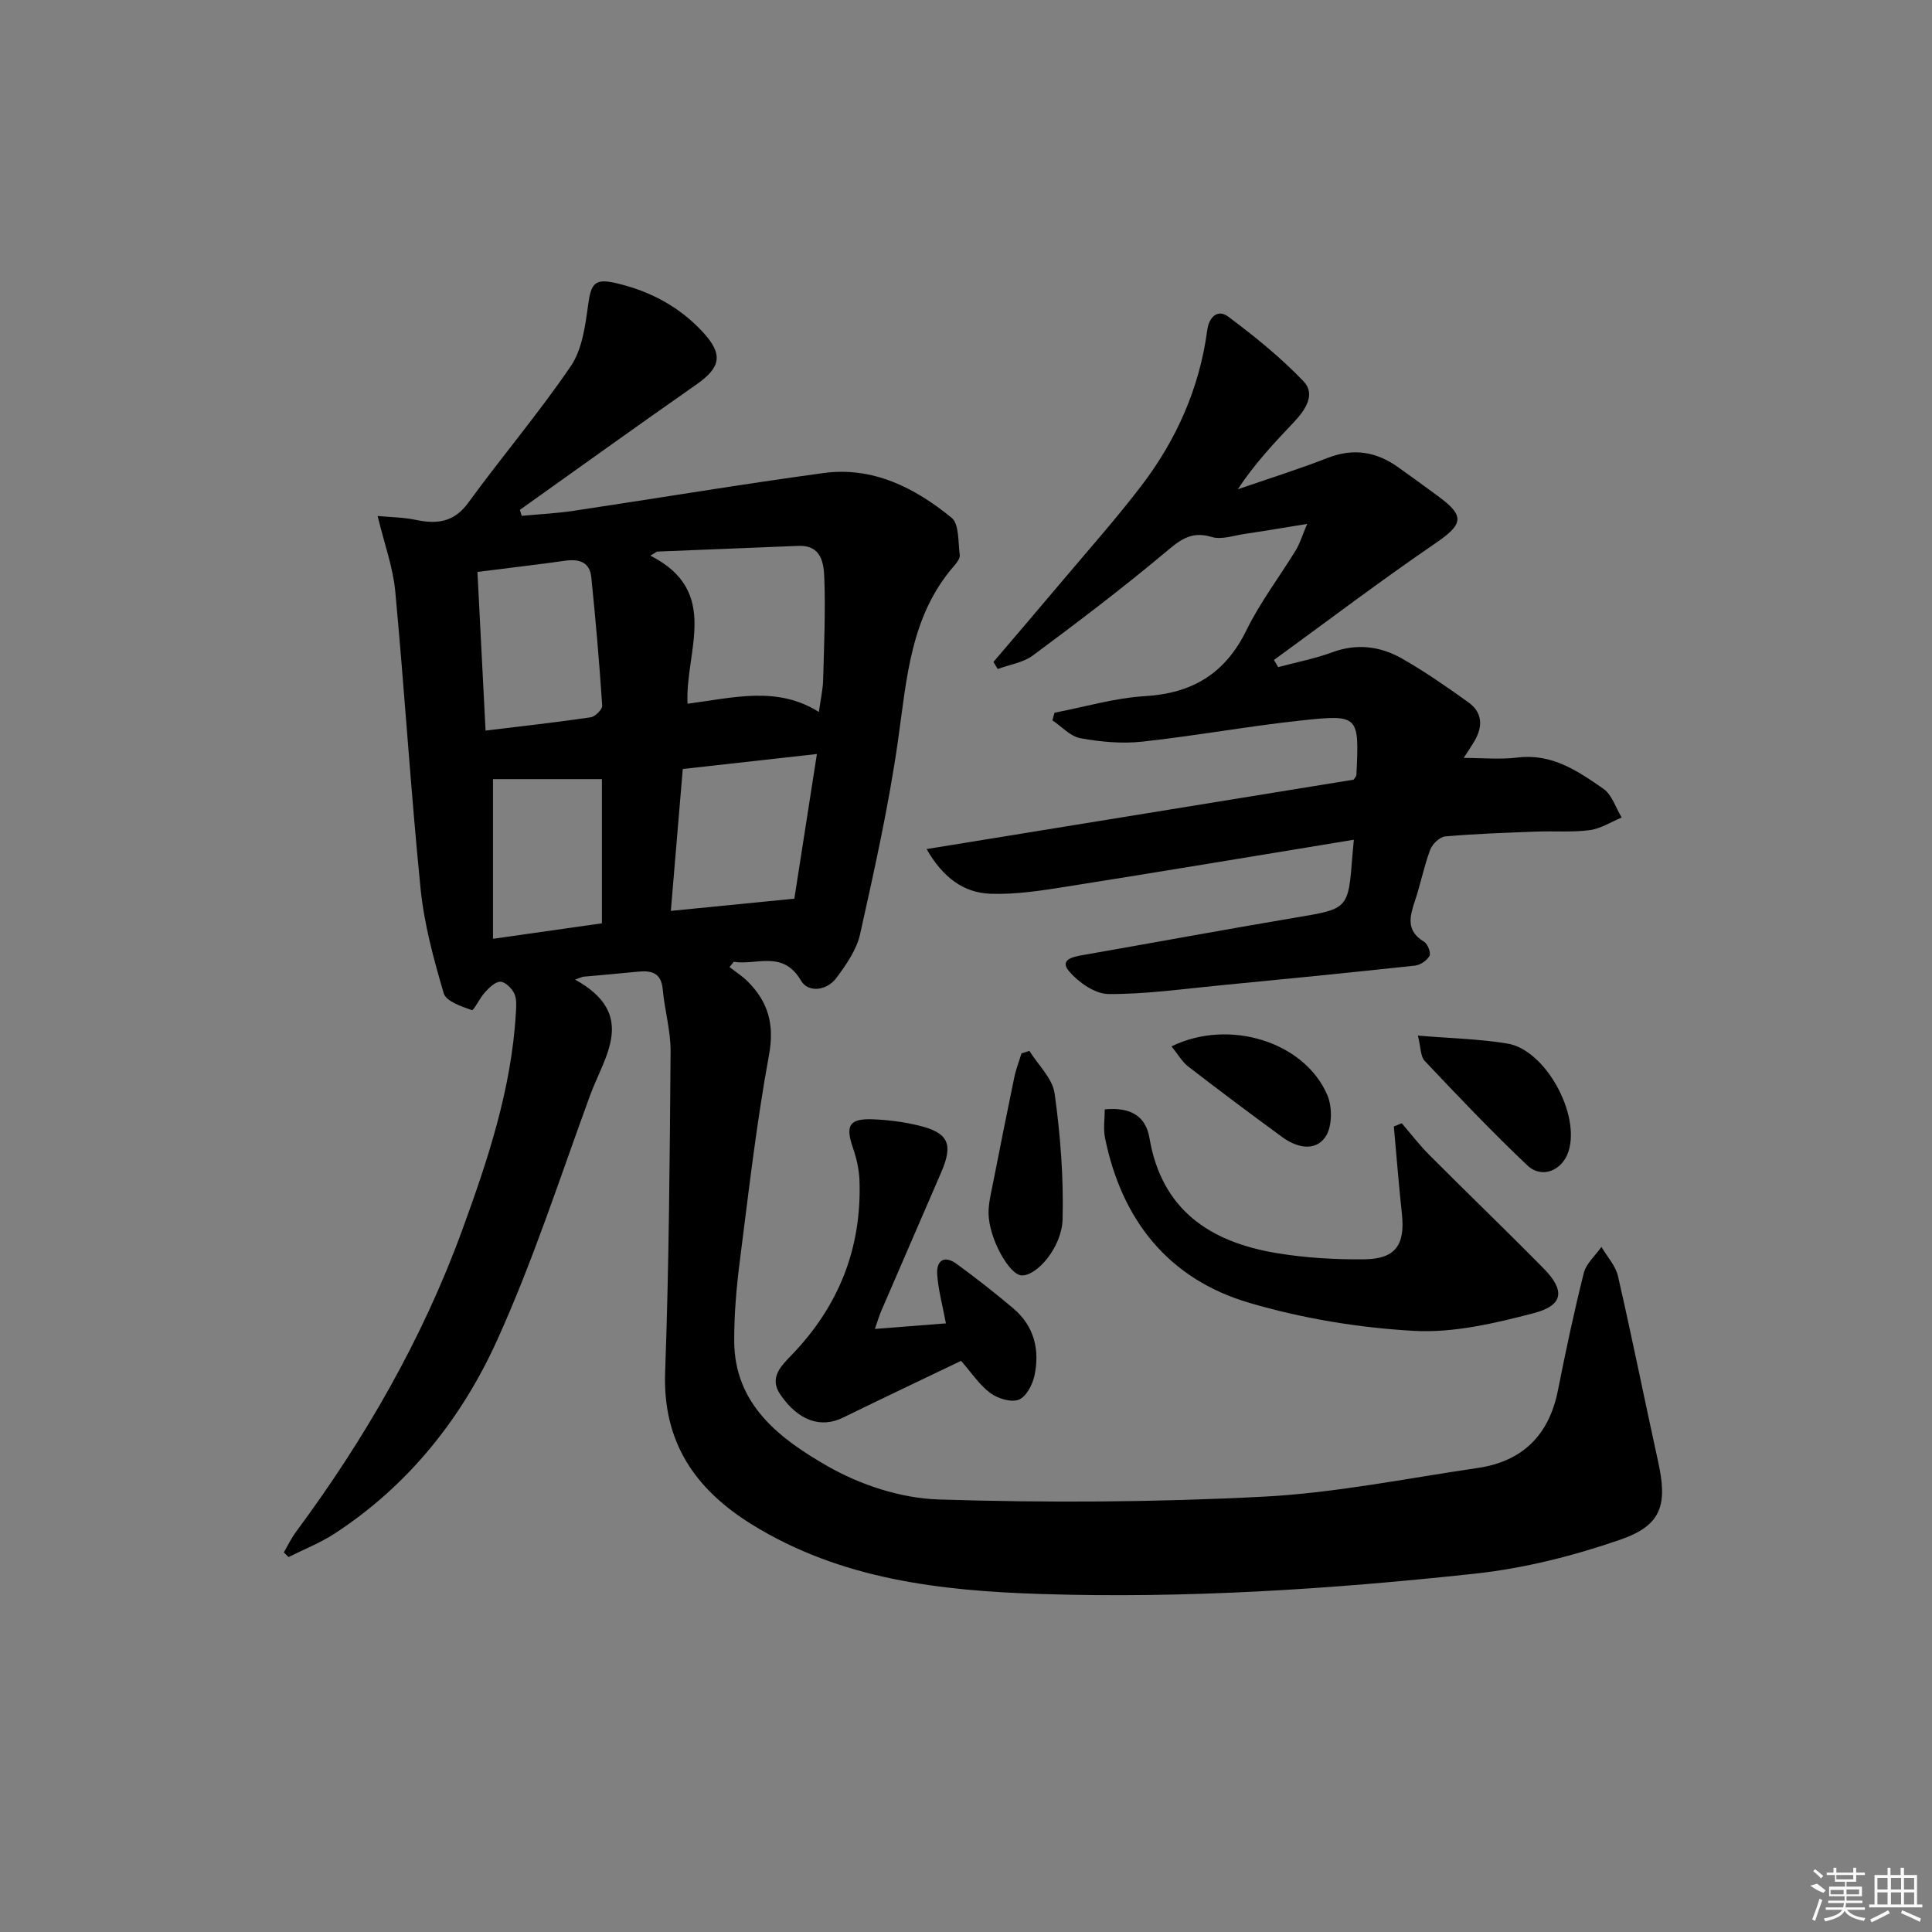 <svg enable-background="new 0 0 400 400" viewBox="0 0 400 400" xmlns="http://www.w3.org/2000/svg"><rect x="0" y="0" width="400" height="400" fill="#808080" stroke="none"/><path d="m119.06 202.81c13.01 7.2 6.08 15.85 3.08 24.05-6.21 16.96-11.78 34.23-19.23 50.65-7.35 16.21-18.41 30.08-33.64 40.01-2.97 1.93-6.34 3.25-9.52 4.85-.33-.32-.66-.64-.99-.96.84-1.44 1.56-2.96 2.55-4.29 14.23-19.21 26.1-39.81 34.31-62.24 5.34-14.59 10.3-29.47 11.19-45.24.07-1.32.2-2.82-.33-3.93-.52-1.08-1.84-2.42-2.86-2.45-1.05-.04-2.31 1.2-3.19 2.15-1.09 1.17-2.34 3.86-2.75 3.72-2.15-.75-5.33-1.83-5.81-3.47-2.09-7.11-4.07-14.38-4.8-21.73-2.05-20.48-3.32-41.04-5.24-61.53-.47-4.99-2.27-9.85-3.65-15.57 2.8.26 5.38.27 7.87.8 4.39.92 7.92.55 10.89-3.53 6.94-9.53 14.6-18.55 21.23-28.28 2.34-3.44 3-8.28 3.58-12.6.61-4.58 1.38-5.64 5.85-4.59 6.97 1.63 13.07 4.86 17.95 10.16 4.22 4.59 3.69 7.27-1.36 10.81-12.25 8.56-24.38 17.3-36.56 25.96.13.41.26.83.39 1.24 3.6-.34 7.22-.51 10.78-1.05 17.24-2.58 34.43-5.46 51.69-7.81 10.2-1.39 18.91 3.03 26.52 9.25 1.61 1.32 1.33 5.05 1.7 7.7.09.67-.57 1.57-1.1 2.18-9.15 10.44-9.86 23.44-11.7 36.32-1.91 13.43-4.88 26.73-7.83 39.99-.72 3.24-2.86 6.32-4.9 9.07-1.97 2.66-5.82 3.17-7.34.58-3.75-6.41-9.2-3.13-13.93-3.9-.29.36-.58.73-.87 1.09 1.24.97 2.59 1.82 3.7 2.92 4.31 4.26 5.64 8.95 4.47 15.31-2.61 14.19-4.24 28.56-6.07 42.88-.69 5.41-1.15 10.89-1.13 16.34.05 13.21 9.56 20.27 19.27 25.85 6.82 3.92 15.24 6.68 23.05 6.93 22.39.71 44.87.58 67.25-.58 14.85-.77 29.6-3.78 44.36-5.94 9.28-1.36 14.77-6.79 16.61-16.06 1.62-8.14 3.33-16.26 5.36-24.31.5-1.98 2.39-3.61 3.65-5.4 1.17 2 2.92 3.87 3.42 6.03 2.93 12.76 5.5 25.6 8.31 38.39 1.97 8.95.79 13.2-7.79 16.18-9.77 3.39-20.06 5.97-30.32 7.07-29.78 3.21-59.68 5.15-89.67 4.19-20.89-.67-41.47-3.03-59.83-14.39-11.72-7.25-18.5-17.01-17.97-31.55.8-22.12.95-44.27 1.13-66.4.03-4.26-1.24-8.52-1.62-12.81-.31-3.43-2.27-3.98-5.1-3.7-3.8.39-7.6.7-11.41 1.05-.55.2-1.1.39-1.65.59zm16.98-88.61c-.46.28-.93.56-1.39.84 14.68 7.45 7.13 19.86 7.7 30.66 9.53-1.24 18.57-3.74 27.19 1.71.37-2.7.83-4.66.88-6.63.19-6.99.5-13.98.25-20.96-.11-3.17-.54-7.01-5.43-6.8-9.73.4-19.46.79-29.2 1.18zm-35.51 37.06c7.71-.94 14.76-1.72 21.77-2.75.93-.14 2.43-1.64 2.38-2.42-.59-8.87-1.35-17.74-2.26-26.59-.32-3.12-2.51-3.82-5.4-3.41-5.85.83-11.73 1.5-18.17 2.32.55 10.83 1.09 21.35 1.68 32.85zm68.6 4.85c-9.81 1.09-18.66 2.08-27.77 3.1-.84 9.95-1.65 19.63-2.47 29.38 8.83-.87 17.01-1.68 25.57-2.53 1.5-9.59 3.02-19.37 4.67-29.95zm-44.51 5.2c-7.94 0-15.36 0-22.55 0v33.06c7.86-1.12 15.14-2.16 22.55-3.21 0-10.24 0-19.98 0-29.85z"/><path d="m280.3 173.86c-20.25 3.32-39.84 6.6-59.46 9.7-5.22.83-10.55 1.67-15.8 1.48-5.51-.21-9.79-3.3-13.2-9.25 30.11-4.89 59.32-9.64 88.42-14.37.26-.43.55-.69.57-.97.59-12.31.56-12.56-11.29-11.3-11.05 1.18-22.01 3.2-33.06 4.4-4.2.46-8.61.05-12.79-.71-2.09-.38-3.87-2.41-5.8-3.7.14-.53.29-1.05.43-1.58 6.24-1.19 12.44-3.05 18.73-3.43 9.88-.59 16.64-4.71 21.03-13.68 2.83-5.79 6.83-11.01 10.21-16.55.83-1.36 1.29-2.94 2.35-5.43-4.95.8-8.94 1.48-12.94 2.07-2.29.34-4.82 1.25-6.85.63-4.4-1.34-6.76.83-9.84 3.4-8.79 7.35-17.94 14.29-27.14 21.12-2.02 1.5-4.84 1.91-7.3 2.82-.3-.49-.6-.97-.89-1.46 4.7-5.52 9.42-11.02 14.09-16.57 5.57-6.62 11.34-13.09 16.58-19.96 7.25-9.51 12-20.21 13.6-32.18.37-2.74 2.17-4.41 4.36-2.77 5.49 4.11 10.9 8.47 15.61 13.42 2.52 2.65.32 5.92-1.99 8.36-4.08 4.31-8.15 8.62-11.66 13.95 6.22-2.15 12.5-4.11 18.62-6.5 5.34-2.08 10.07-1.28 14.58 1.93 2.85 2.03 5.67 4.08 8.48 6.16 5.43 4.01 4.91 5.72-.81 9.62-11.33 7.75-22.28 16.05-33.38 24.13.29.49.58.99.87 1.48 3.76-1.01 7.62-1.75 11.26-3.09 5.11-1.88 9.94-1.21 14.4 1.33 4.76 2.71 9.28 5.87 13.74 9.06 2.89 2.07 3.01 4.96 1.28 7.94-.72 1.23-1.53 2.41-2.27 3.56 3.95 0 7.6.36 11.15-.08 7.12-.89 12.5 2.8 17.78 6.47 1.78 1.24 2.55 3.93 3.78 5.95-2.2.91-4.34 2.31-6.62 2.61-3.61.48-7.31.16-10.98.3-6.31.24-12.63.45-18.92 1-1.14.1-2.67 1.56-3.11 2.73-1.28 3.4-1.98 7.02-3.13 10.48-1.09 3.29-1.99 6.31 1.85 8.6.75.45 1.46 2.29 1.12 2.92-.51.96-1.9 1.9-3.01 2.02-13.54 1.46-27.1 2.81-40.66 4.12-7.6.73-15.21 1.82-22.81 1.76-2.75-.02-6.1-2.36-8.06-4.61-2.15-2.46.57-3.07 2.69-3.44 14.71-2.57 29.39-5.29 44.12-7.77 10.9-1.83 10.92-1.7 11.77-12.85.06-.64.12-1.29.3-3.27z"/><path d="m290.21 232.55c1.89 2.19 3.66 4.51 5.7 6.56 7.85 7.87 15.87 15.58 23.68 23.51 4.49 4.56 4.12 7.64-2.03 9.25-8.08 2.11-16.63 4.13-24.83 3.67-11.47-.64-23.12-2.57-34.14-5.82-16.68-4.92-26.36-17.12-29.81-34.14-.39-1.92-.05-3.98-.05-5.9 5.5-.52 8.51 1.53 9.25 5.91 2.52 14.95 12.58 21.57 26.32 23.85 6.01 1 12.21 1.36 18.31 1.28 6.33-.08 8.33-3.05 7.64-9.39-.65-6.03-1.12-12.07-1.67-18.11.53-.2 1.08-.44 1.63-.67z"/><path d="m198.98 281.75c-8.07 3.87-16.28 7.76-24.44 11.75-4.58 2.24-9.21.71-12.98-4.77-2.43-3.52.24-6 2.37-8.22 9.72-10.09 14.49-22.07 14.02-36.07-.08-2.26-.6-4.58-1.34-6.73-1.63-4.7-.81-6.17 4.19-5.97 3.13.13 6.29.54 9.33 1.27 6.24 1.49 7.28 3.82 4.74 9.7-4.15 9.59-8.3 19.17-12.44 28.76-.39.89-.65 1.84-1.29 3.67 5.29-.41 9.95-.78 14.7-1.15-.69-3.7-1.57-6.87-1.8-10.08-.22-3 1.5-4.09 4.07-2.2 4 2.94 7.94 6 11.72 9.21 4.34 3.69 5.49 8.65 4.32 13.99-.41 1.85-1.74 4.33-3.25 4.89-1.6.59-4.3-.24-5.84-1.37-2.22-1.62-3.81-4.08-6.08-6.68z"/><path d="m213.12 217.57c1.82 2.93 4.8 5.71 5.23 8.83 1.19 8.58 1.87 17.33 1.65 25.99-.15 5.91-5.37 11.81-8.48 11.67-2.59-.11-6.8-7.72-6.85-12.86-.02-2.11.53-4.23.94-6.33 1.43-7.28 2.88-14.56 4.39-21.83.35-1.68.99-3.3 1.49-4.95.54-.18 1.09-.35 1.63-.52z"/><path d="m293.56 214.41c6.8.57 12.75.69 18.55 1.65 7.86 1.31 15.14 14.64 12.62 22.36-1.29 3.94-5.5 5.7-8.5 2.87-7.34-6.94-14.31-14.29-21.25-21.63-.91-.96-.81-2.87-1.42-5.25z"/><path d="m242.55 216.64c11.99-5.86 27.62-.89 32.28 10.14 1.04 2.46 1 6.54-.41 8.59-2.15 3.13-5.98 2.22-8.92.07-6.57-4.8-13.08-9.68-19.52-14.65-1.25-.97-2.07-2.48-3.43-4.15z"/><g fill="#fafafa"><path d="m374.8 390.4 1.4-.4c.7.5 1.3 1 1.8 1.4l-.5.5c-1.5-.6-2.1-1.1-2.7-1.5zm1 7.3-.6-.3c.5-1.4 1.1-2.8 1.5-4.3.2.1.4.2.6.3-.5 1.3-1 2.8-1.5 4.3zm-.4-10.3.4-.4c.4.3 1 .8 1.7 1.4l-.5.5c-.4-.5-1-1-1.6-1.5zm2.5.3h1.7v-1h.6v1h3.5v-1h.6v1h1.8v.5h-1.8v1.4h-2v1h3.2v2h-3.2v.9h3.3v.5h-3.4c0 .3-.1.6-.1.9h4v.5h-3.7c.7.9 1.9 1.5 3.8 1.7-.1.2-.2.4-.3.6-2.1-.4-3.5-1.1-4-2.1-.4 1-1.8 1.7-4 2.2-.1-.2-.2-.4-.3-.6 2.1-.4 3.4-1 3.8-1.8h-3.4v-.5h3.6c.1-.3.1-.6.2-.9h-3.3v-.5h3.4c0-.3 0-.6 0-.9h-3.2v-2h3.3v-1h-2.1v-1.4h-1.7v-.5zm1.1 3.5v1h2.7c0-.3 0-.4 0-.4 0-.1 0-.2 0-.2 0-.1 0-.2 0-.3h-2.7zm1.2-3v.9h3.5v-.9zm4.7 3h-2.6v.6.4h2.6z"/><path d="m393.6 386.7h.6v1.5h2.7v6.1h1.1v.6h-11v-.6h1.1v-6.1h2.7v-1.5h.6v1.5h2.1v-1.5zm-2.7 8.8.4.6c-1.2.6-2.5 1.3-3.8 1.9-.1-.2-.2-.4-.3-.6 1.2-.6 2.5-1.2 3.7-1.9zm-2.2-6.7v2.4h2.1v-2.4zm0 3v2.5h2.1v-2.5zm2.8-3v2.4h2.1v-2.4zm0 3v2.5h2.1v-2.5zm6 6.1c-1.4-.7-2.7-1.3-3.9-1.8l.2-.6c1.5.6 2.7 1.2 3.9 1.7zm-1.2-9.1h-2.1v2.4h2.1zm-2.1 3v2.5h2.1v-2.5z"/></g></svg>